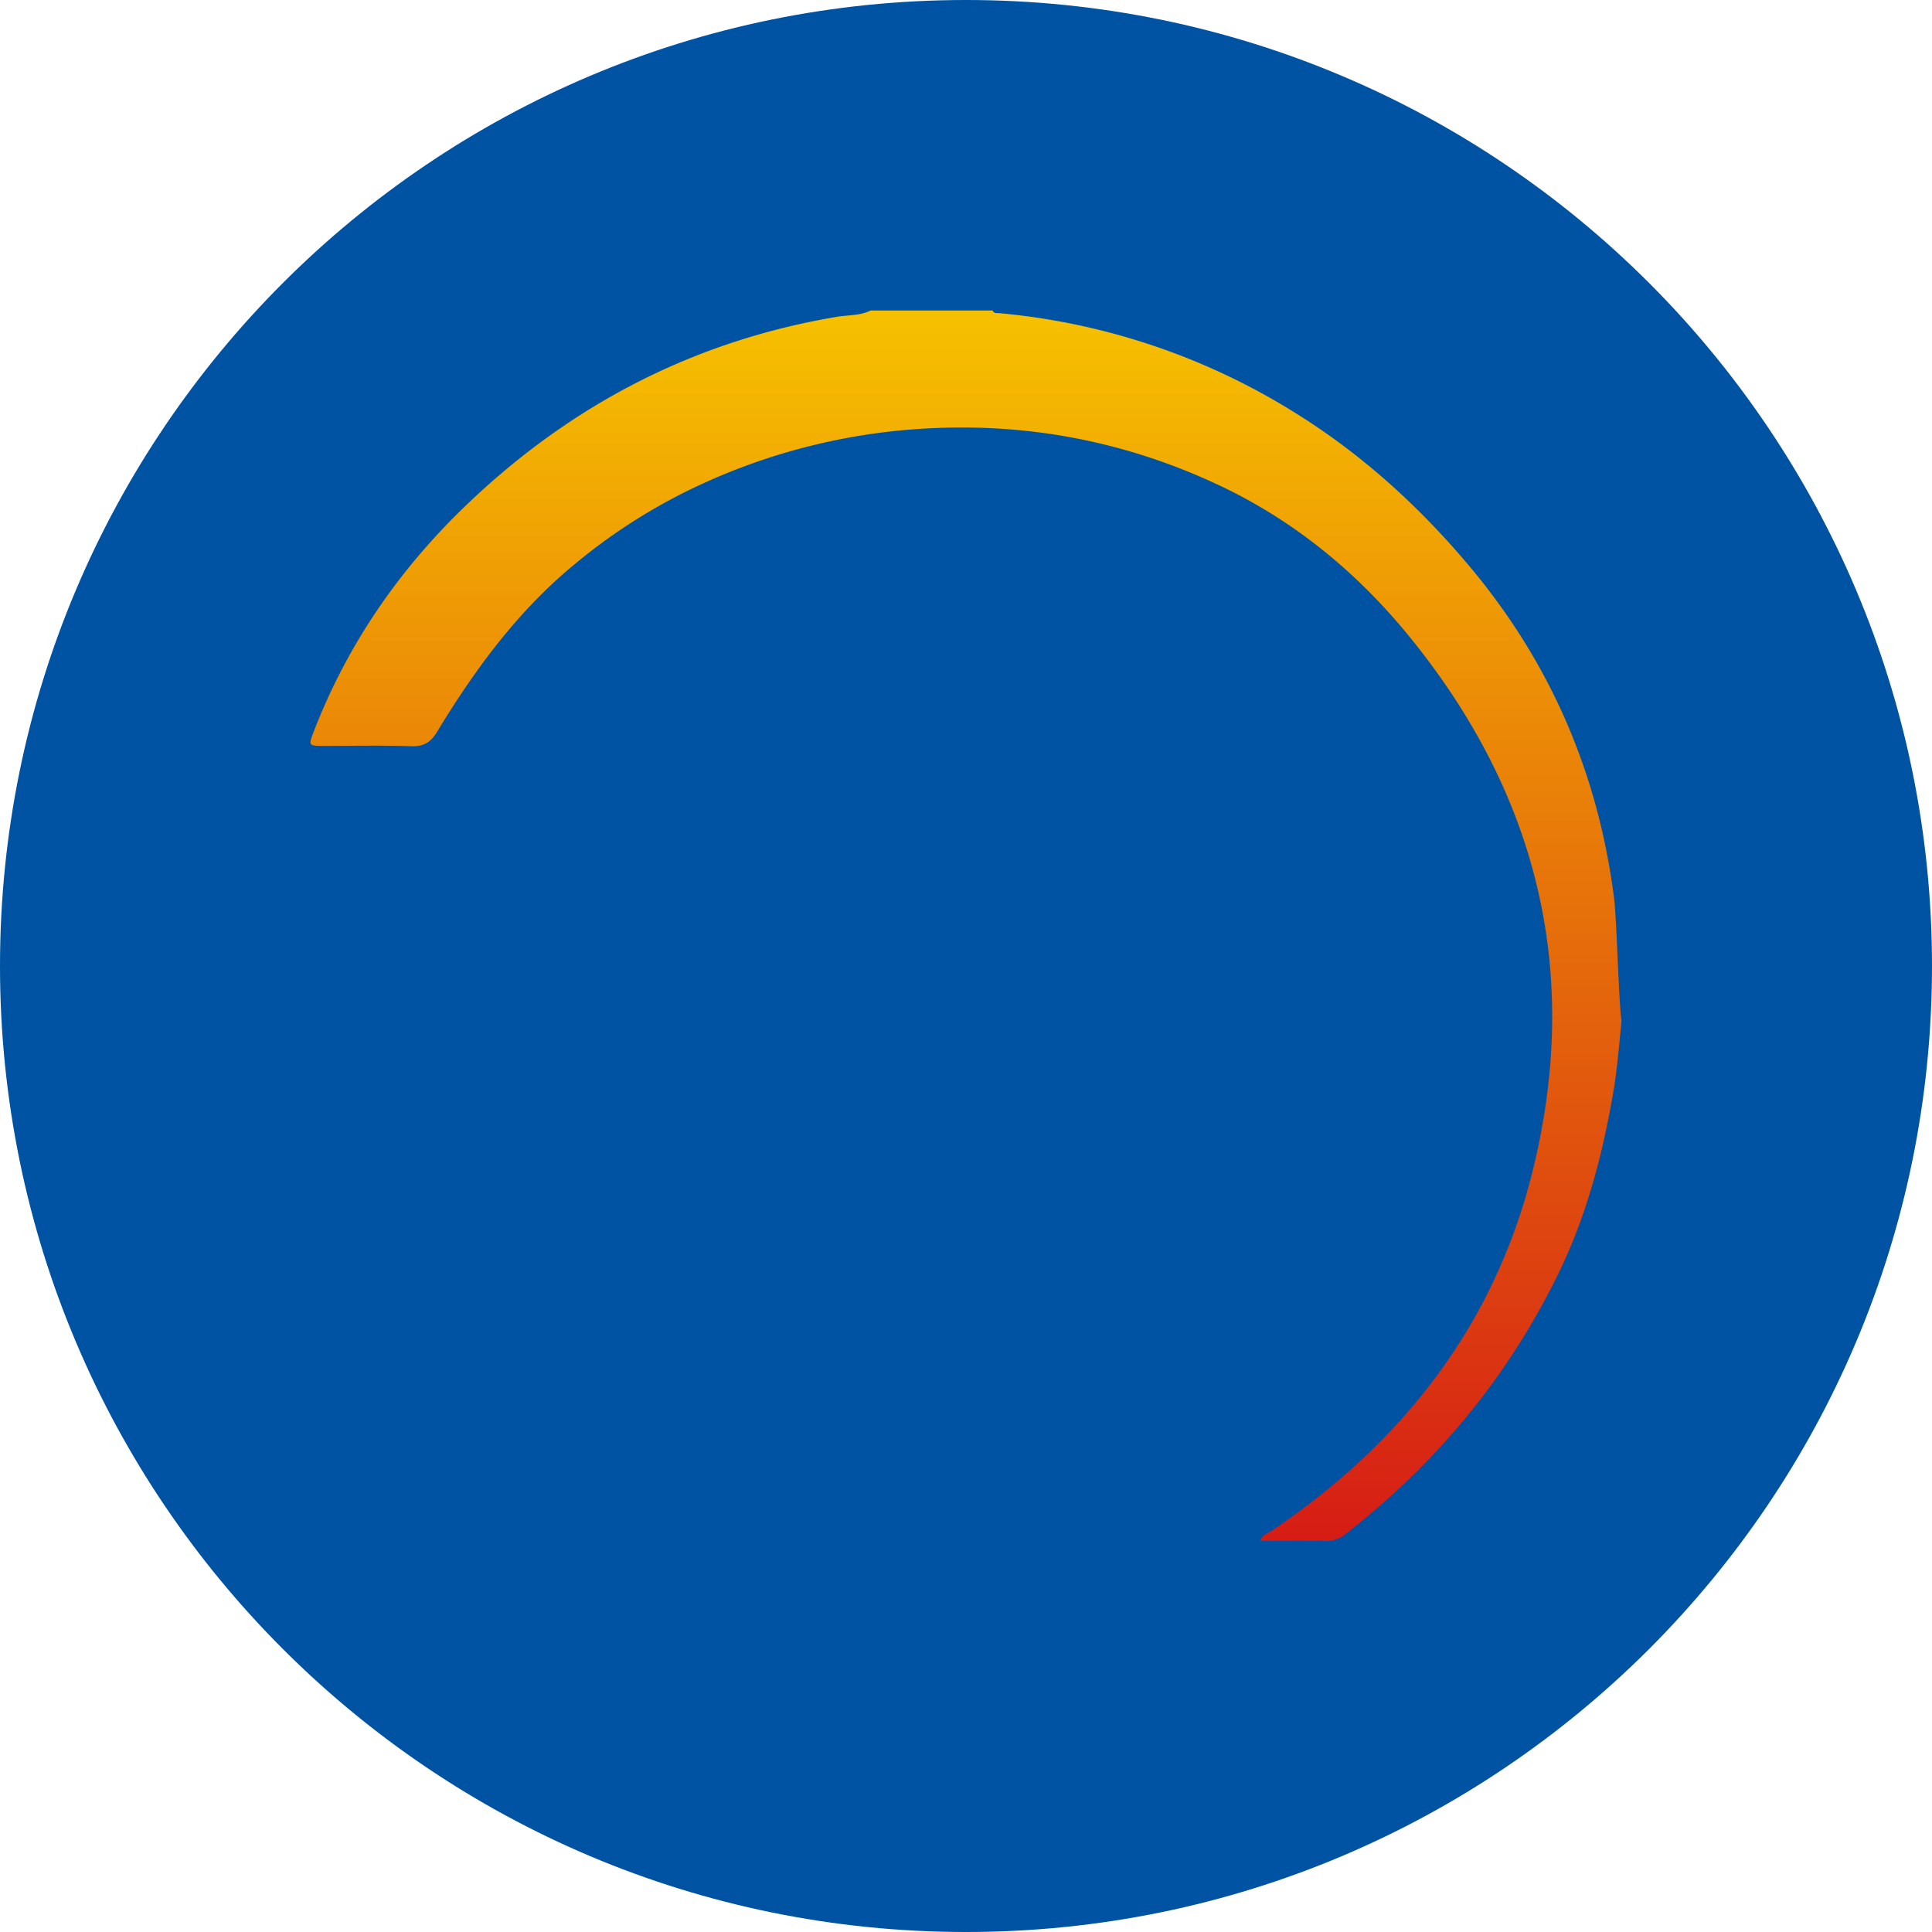 <svg width="56" height="56" xmlns="http://www.w3.org/2000/svg"><defs><linearGradient x1="50%" y1="0%" x2="50%" y2="100%" id="a"><stop stop-color="#F6C100" offset="0%"/><stop stop-color="#D61C15" offset="100%"/></linearGradient></defs><g fill="none" fill-rule="evenodd"><path d="M56 28c0 15.464-12.536 28-28 28S0 43.464 0 28 12.536 0 28 0s28 12.536 28 28" fill="#0053A2"/><path d="M46.78 31.547c-.315 1.878-.786 3.695-1.637 5.424-1.466 2.981-3.522 5.451-6.13 7.485a.897.897 0 0 1-.607.21c-.615-.013-1.23-.005-1.874-.005.063-.183.228-.223.347-.303 3.863-2.607 6.536-6.087 7.605-10.662 1.33-5.683.018-10.781-3.66-15.278-1.508-1.843-3.322-3.332-5.487-4.352-2.76-1.299-5.668-1.838-8.715-1.632a17.87 17.87 0 0 0-6.789 1.84 16.606 16.606 0 0 0-3.156 2.063c-1.661 1.362-2.907 3.06-4.008 4.876-.183.301-.387.43-.751.417-.837-.03-1.675-.01-2.513-.01-.469 0-.47-.002-.307-.425.97-2.507 2.459-4.67 4.388-6.526 3.032-2.918 6.606-4.785 10.772-5.486.327-.055.67-.03.978-.183h3.536c.04.096.128.071.201.078a19.508 19.508 0 0 1 8.625 2.924c1.91 1.195 3.555 2.694 5.003 4.42 2.348 2.8 3.728 6.01 4.186 9.63.073.575.135 3.05.213 3.533-.085.943-.158 1.597-.22 1.962z" fill="url(#a)"/></g></svg>